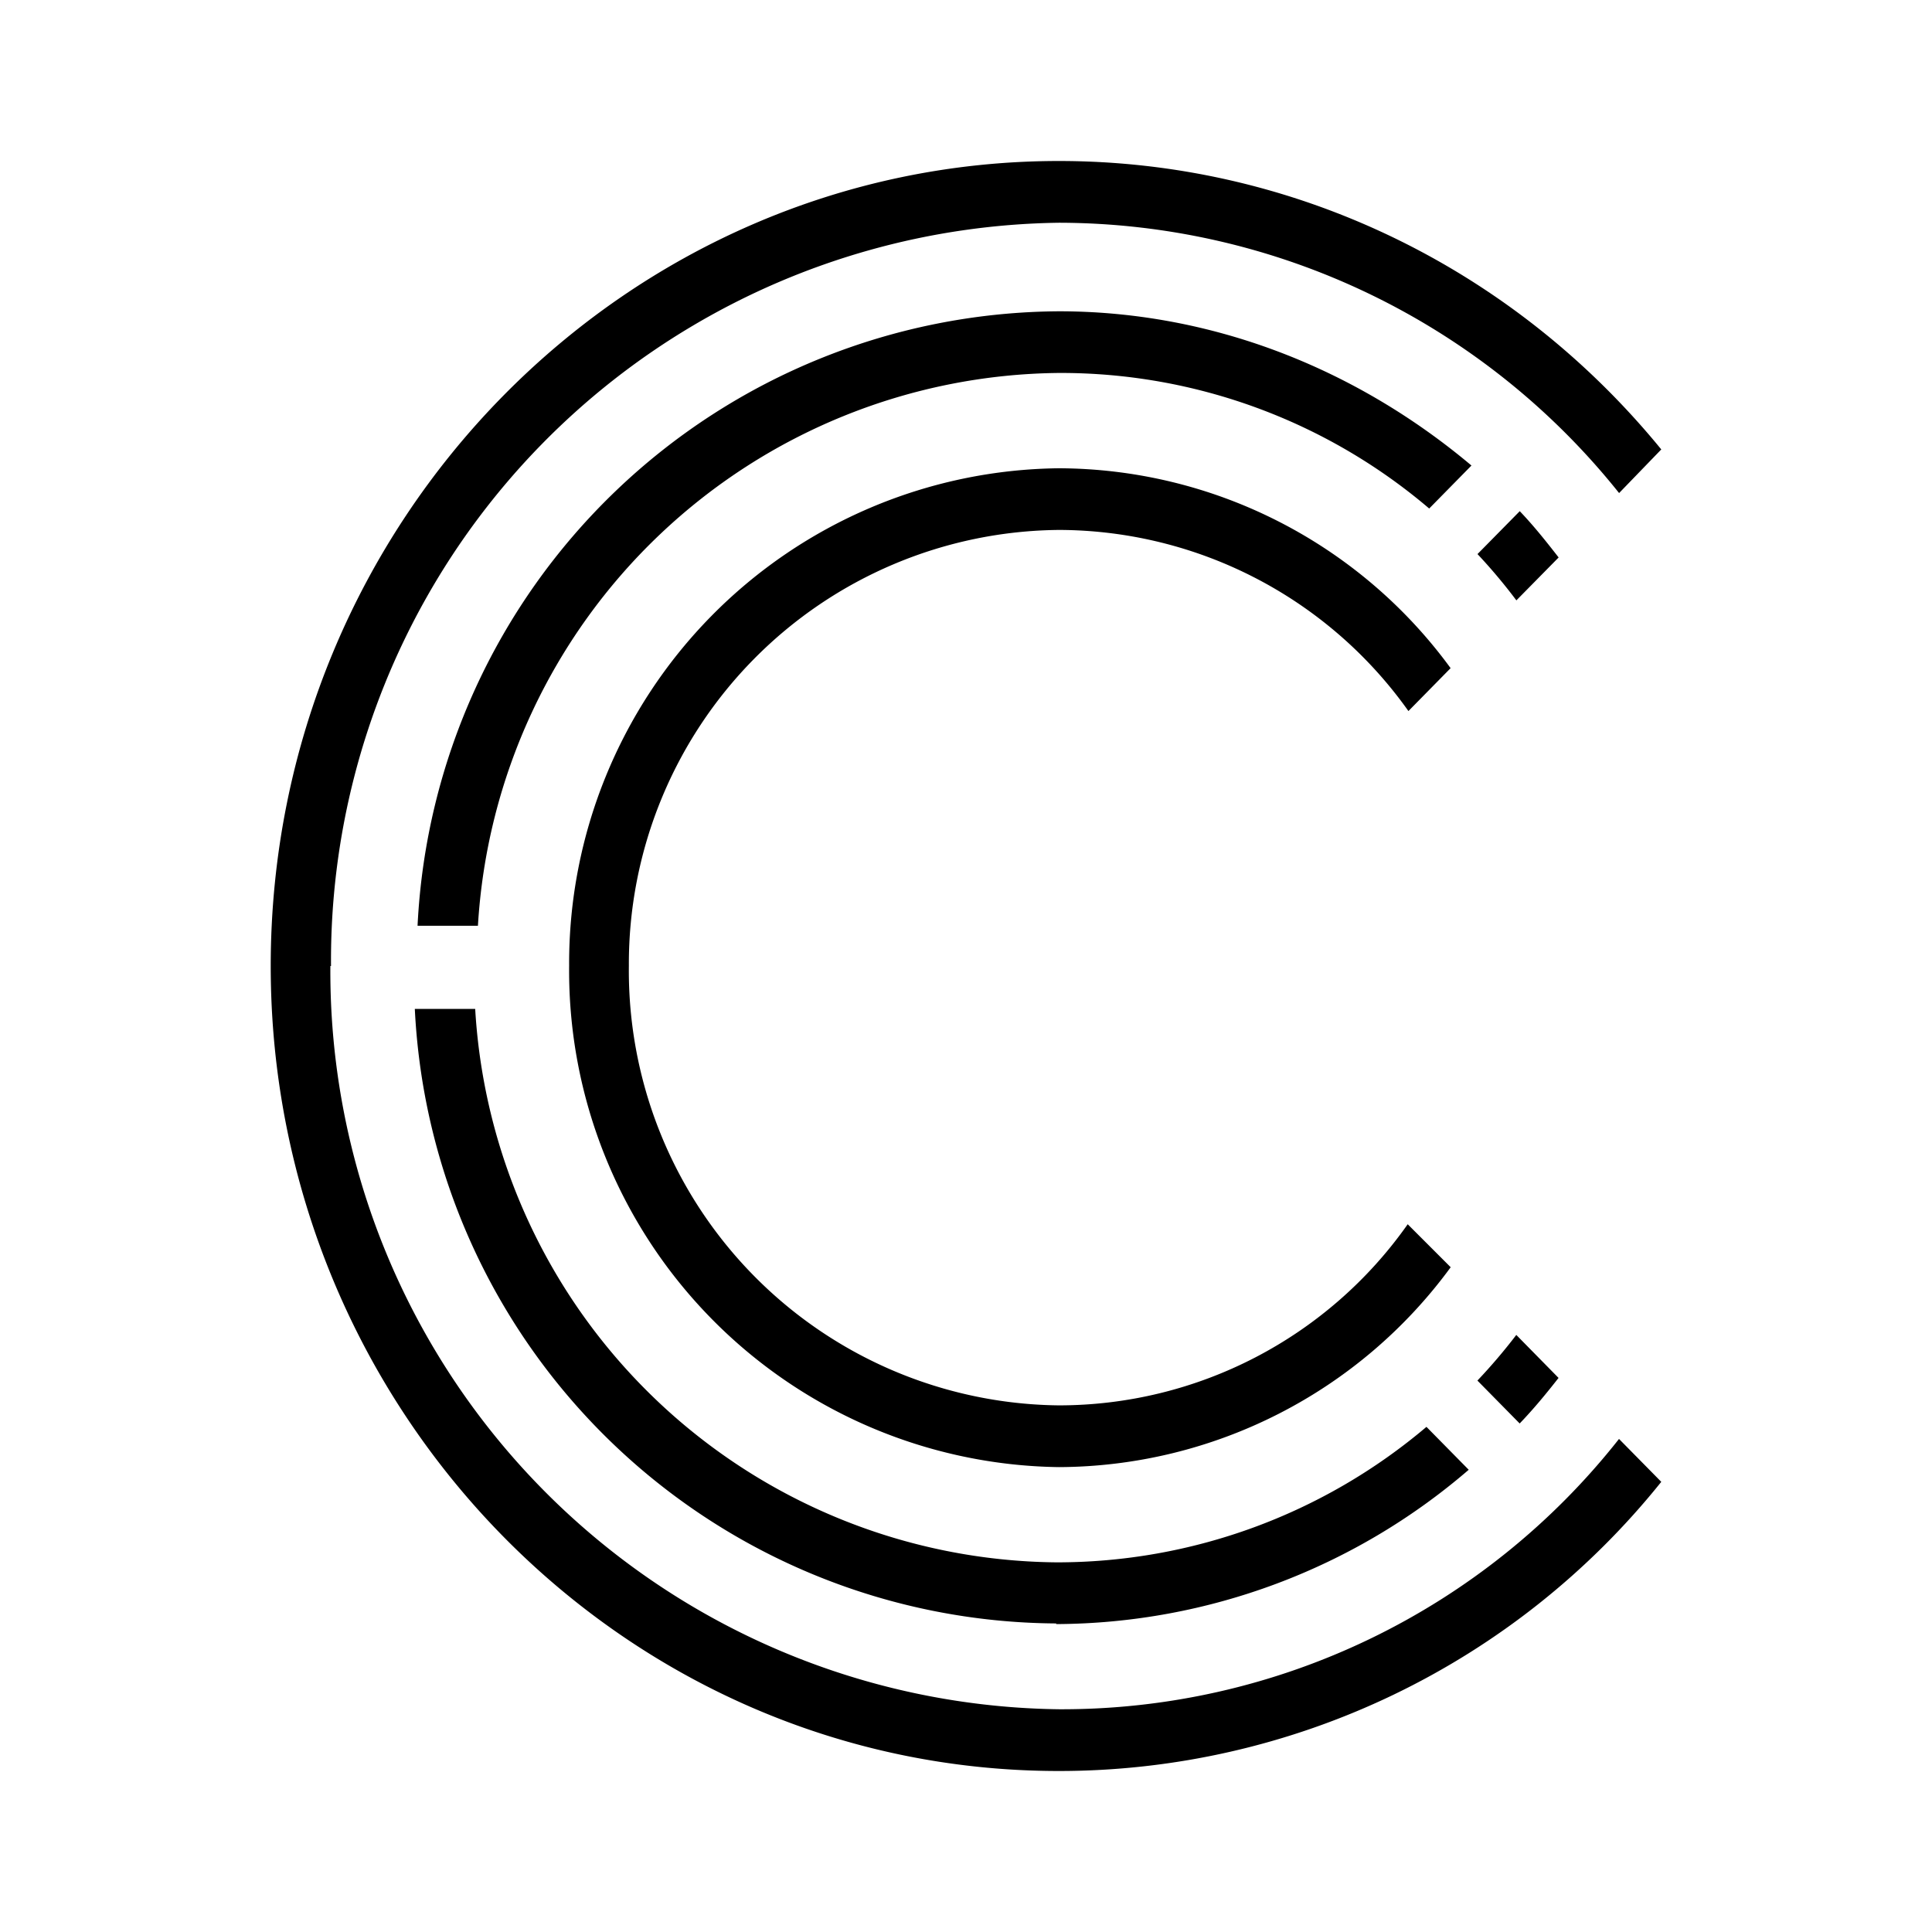 <svg xmlns="http://www.w3.org/2000/svg" xmlns:xlink="http://www.w3.org/1999/xlink" width="24" height="24" viewBox="0 0 24 24"><path fill="currentColor" d="M17.754 6.317a7.06 7.06 0 0 0-4.6-1.684A7.3 7.3 0 0 0 5.937 11.5h-.75a8.025 8.025 0 0 1 7.967-7.633c1.875 0 3.667.691 5.125 1.916zm-.258 2.516a5.34 5.34 0 0 0-4.334-2.25A5.39 5.39 0 0 0 7.812 12a5.4 5.4 0 0 0 5.342 5.458a5.3 5.3 0 0 0 4.333-2.25l.534.534a6.06 6.06 0 0 1-4.867 2.483A6.167 6.167 0 0 1 7.07 12a6.15 6.15 0 0 1 6.083-6.183A6.05 6.05 0 0 1 18.02 8.3zm.858-1.95l.525-.533c.183.192.333.383.483.575l-.525.533q-.225-.3-.483-.575M13.12 20.167a8.025 8.025 0 0 1-7.967-7.634h.75a7.3 7.3 0 0 0 7.217 6.875a7.1 7.1 0 0 0 4.6-1.683l.525.533a7.9 7.9 0 0 1-5.125 1.917zm5.233-3.017a7 7 0 0 0 .483-.567l.525.534c-.15.191-.3.375-.483.566zM4.104 12a9.167 9.167 0 0 0 9.05 9.233a8.81 8.81 0 0 0 6.958-3.358l.525.533A9.59 9.59 0 0 1 13.154 22c-5.416 0-9.791-4.5-9.791-10c0-5.533 4.416-10 9.791-10c2.884 0 5.617 1.3 7.483 3.583l-.524.542a8.92 8.92 0 0 0-6.959-3.358A9.166 9.166 0 0 0 4.112 12z"/></svg>